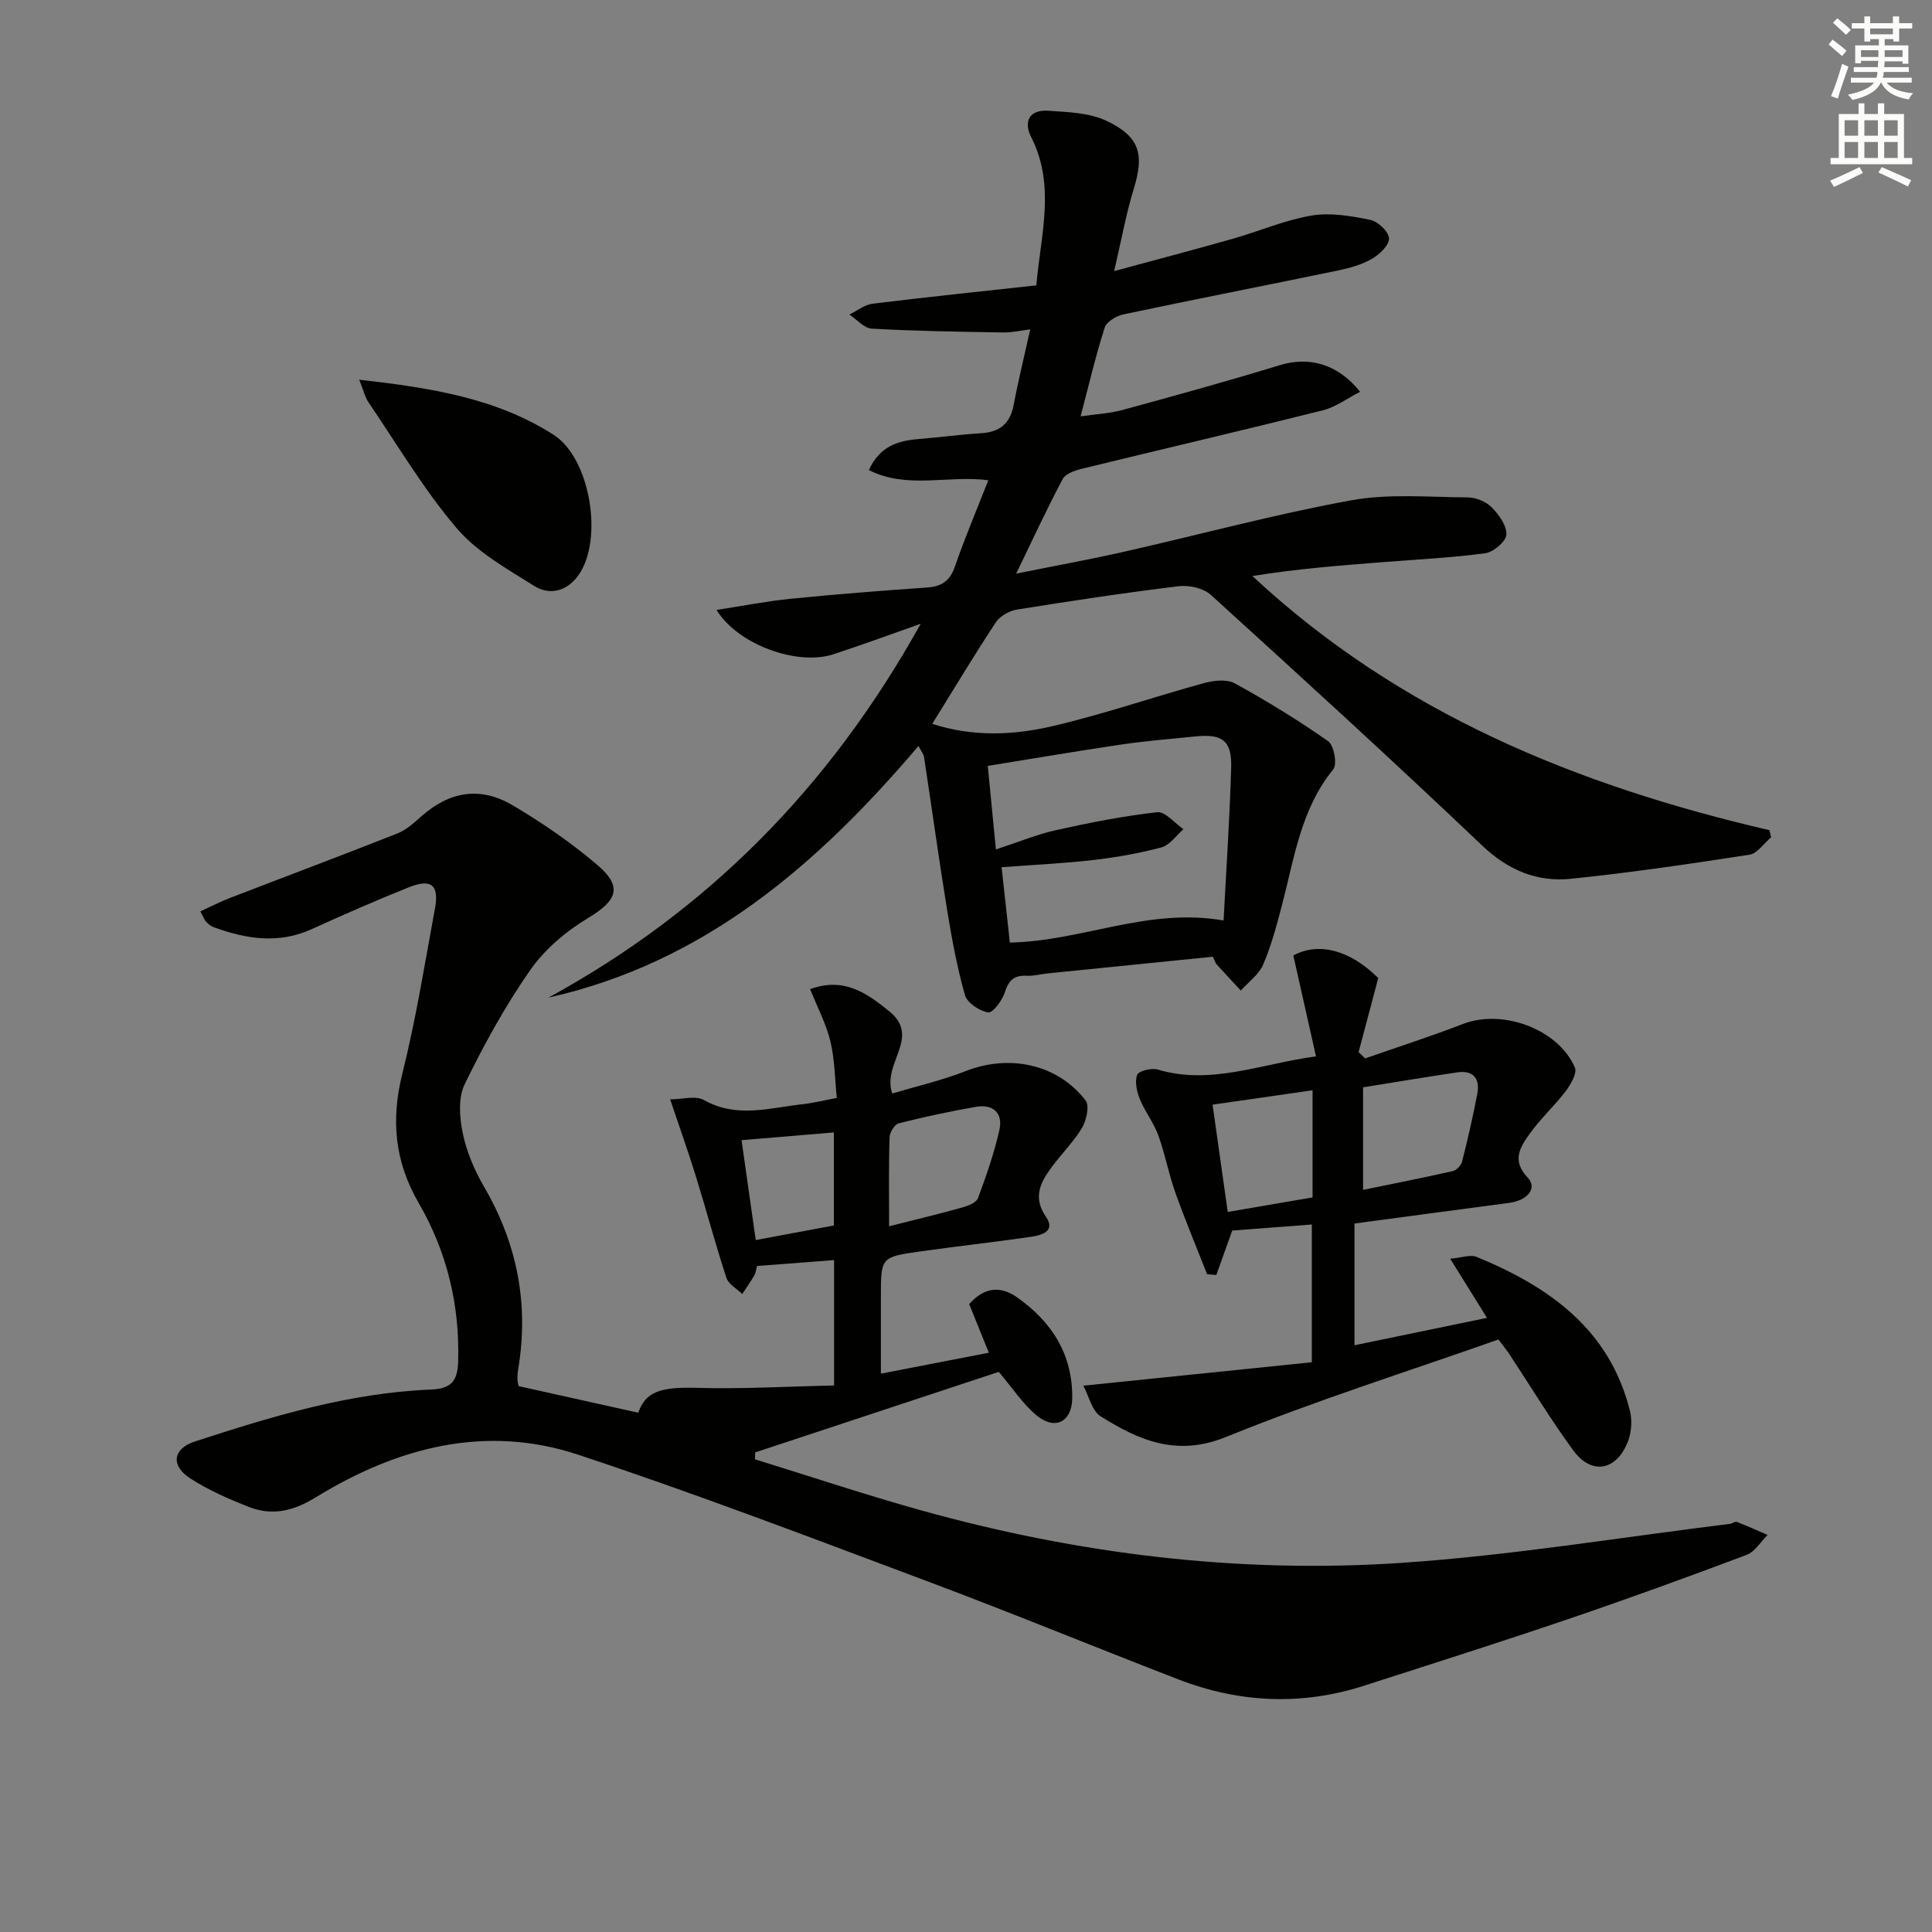 <svg enable-background="new 0 0 400 400" viewBox="0 0 400 400" xmlns="http://www.w3.org/2000/svg"><rect x="0" y="0" width="400" height="400" fill="#808080" stroke="none"/><g fill="#010100"><path d="m41.49 188.69c2.09-.96 4.04-1.97 6.08-2.76 11.58-4.48 23.22-8.83 34.76-13.4 1.8-.71 3.36-2.15 4.85-3.47 5.87-5.21 12.22-6.34 19.06-2.28 6.12 3.64 12.07 7.72 17.47 12.33 5.27 4.49 4.03 7.36-1.88 10.91-4.56 2.74-9 6.46-12.02 10.78-5.21 7.45-9.64 15.53-13.62 23.72-1.36 2.8-1.05 6.86-.38 10.11.8 3.82 2.4 7.63 4.38 11.03 6.92 11.84 9.36 24.41 7.08 37.91-.11.65-.15 1.33-.14 1.99.01.48.16.96.24 1.42 8.29 1.84 16.53 3.68 24.78 5.51 1.49-4.42 4.76-5.37 12.16-5.15 9.38.27 18.79-.29 28.38-.5 0-9.27 0-17.21 0-25.95-5.37.41-10.57.81-15.94 1.22-.23.79-.29 1.46-.59 1.98-.77 1.31-1.65 2.55-2.49 3.82-1.13-1.11-2.84-2.02-3.28-3.36-2.27-6.93-4.14-13.99-6.3-20.95-1.56-5.05-3.34-10.02-5.34-15.99 2.45 0 5.25-.84 7.01.15 6.77 3.81 13.55 1.61 20.35.86 2.12-.23 4.2-.75 7.14-1.3-.41-3.96-.41-7.94-1.32-11.7-.87-3.61-2.67-7-4.2-10.83 6.89-2.51 11.54.66 16.35 4.56 6.72 5.44-1.53 10.72.65 17.05 5.04-1.51 10.28-2.71 15.23-4.65 8.99-3.52 18.96-1.48 24.8 6.08.87 1.12.15 4.27-.83 5.85-2.08 3.34-5.07 6.11-7.21 9.42-1.72 2.66-2.48 5.45-.2 8.76 2.19 3.17-1.02 3.91-3.28 4.24-7.55 1.09-15.13 1.93-22.68 2.99-8.19 1.15-8.18 1.22-8.18 9.38v15.93c7.72-1.5 14.9-2.89 22.35-4.33-1.5-3.71-2.79-6.9-4.07-10.07 3.11-3.51 6.45-3.84 9.91-1.4 7.22 5.08 11.56 11.87 11.42 20.96-.08 4.82-3.54 6.62-7.33 3.52-2.88-2.36-4.99-5.66-7.87-9.05-16.54 5.47-33.49 11.08-50.45 16.68-.01.48-.01.95-.02 1.43 11.47 3.54 22.87 7.35 34.42 10.57 32.45 9.04 65.62 13.11 99.18 10.88 22.83-1.52 45.5-5.3 68.25-8.09.49-.06 1.05-.55 1.41-.41 2.15.83 4.26 1.79 6.38 2.7-1.43 1.41-2.62 3.48-4.34 4.13-12.27 4.62-24.6 9.1-37.01 13.32-13.98 4.75-28.05 9.21-42.1 13.74-12.99 4.19-25.88 3.61-38.54-1.28-17.36-6.7-34.57-13.8-51.99-20.32-24.01-8.99-47.98-18.16-72.31-26.21-19.23-6.36-37.49-1.48-54.28 8.83-4.74 2.91-9.12 3.9-14.04 1.93-4.15-1.65-8.32-3.47-12.04-5.9-4.03-2.62-3.48-6.11.99-7.57 15.96-5.2 32.03-10.09 48.96-10.77 4.15-.17 5.46-1.76 5.59-5.69.37-11.78-2.31-22.82-8.17-32.94-4.98-8.6-5.77-17.22-3.37-26.82 2.81-11.25 4.64-22.75 6.75-34.17.89-4.85-.77-6.22-5.43-4.36-6.78 2.71-13.47 5.65-20.12 8.67-6.88 3.12-13.59 2.03-20.31-.43-.6-.22-1.14-.7-1.59-1.17-.3-.33-.46-.84-1.12-2.09zm142.59 65.2c5.67-1.44 10.48-2.59 15.25-3.92 1.17-.33 2.82-1 3.16-1.92 1.7-4.61 3.34-9.29 4.42-14.07.8-3.53-1.28-5.45-4.88-4.82-5.35.94-10.68 2.08-15.95 3.41-.85.21-1.87 1.85-1.9 2.85-.2 5.94-.1 11.89-.1 18.47zm-27.61 2.85c5.66-1.06 10.94-2.04 16.17-3.02 0-6.61 0-12.7 0-19.26-6.5.55-12.67 1.06-19.11 1.6 1.02 7.21 1.96 13.75 2.94 20.68z"/><path d="m113.55 206.55c32.87-17.98 58.14-43.38 77.07-77.4-6.94 2.44-12.49 4.49-18.11 6.32-7.39 2.41-19.71-1.94-24.16-9.19 5.37-.83 10.29-1.8 15.25-2.3 9.42-.94 18.87-1.69 28.32-2.34 3.02-.21 4.74-1.33 5.77-4.31 2.05-5.93 4.51-11.72 6.93-17.9-8.38-1.1-16.82 1.92-24.73-2.11 2.26-4.97 6.05-6.09 10.39-6.43 4.3-.34 8.58-.94 12.89-1.2 3.86-.24 5.98-2.03 6.7-5.87.94-5 2.17-9.95 3.43-15.63-1.93.23-3.78.68-5.63.64-9.07-.15-18.14-.28-27.19-.79-1.59-.09-3.09-1.9-4.63-2.92 1.6-.77 3.14-2.03 4.81-2.24 11.2-1.38 22.43-2.54 33.9-3.8.93-10.59 4.01-20.67-1.05-30.66-1.68-3.32-.35-5.76 3.54-5.49 4.05.28 8.45.4 12 2.07 6.98 3.28 7.87 6.99 5.7 14.04-1.59 5.17-2.55 10.55-4.08 17.09 8.85-2.4 16.77-4.48 24.64-6.72 5.43-1.54 10.7-3.85 16.22-4.78 3.92-.66 8.19.08 12.17.89 1.58.32 3.83 2.45 3.88 3.83.05 1.41-1.97 3.33-3.54 4.24-2.1 1.21-4.6 1.91-7.01 2.41-14.79 3.06-29.62 5.96-44.4 9.08-1.47.31-3.52 1.5-3.91 2.73-1.86 5.79-3.24 11.73-4.99 18.39 3.01-.44 5.94-.58 8.7-1.33 10.89-2.96 21.76-5.97 32.55-9.27 5.98-1.82 11.93-.35 16.62 5.52-2.69 1.37-5.08 3.17-7.75 3.84-16.57 4.15-33.22 8.03-49.82 12.08-1.45.35-3.4 1.01-4 2.12-3.18 5.96-6.01 12.11-9.64 19.6 8.1-1.63 15.17-2.91 22.17-4.49 15.7-3.55 31.28-7.78 47.09-10.67 7.85-1.44 16.12-.67 24.21-.62 1.69.01 3.78.85 4.95 2.03 1.51 1.51 3.17 3.81 3.07 5.68-.07 1.41-2.67 3.62-4.37 3.85-7.06.95-14.19 1.29-21.3 1.85-8.92.7-17.83 1.39-26.91 2.87 30.43 28.38 67.29 43.4 107.04 52.62.12.49.23.98.35 1.47-1.49 1.25-2.84 3.35-4.48 3.61-12.28 1.9-24.59 3.71-36.95 4.98-7.03.72-13.02-1.76-18.44-6.92-18.45-17.55-37.27-34.73-56.12-51.85-1.54-1.4-4.51-2.06-6.66-1.8-11.2 1.36-22.37 3.05-33.51 4.84-1.58.25-3.49 1.34-4.35 2.63-4.48 6.79-8.67 13.78-13.17 21.03 8.44 2.71 16.73 2.36 24.73.51 10.61-2.46 20.96-6.05 31.48-8.94 2.02-.56 4.76-.88 6.43.04 6.65 3.65 13.14 7.63 19.34 11.99 1.2.85 1.9 4.77 1.05 5.81-6.73 8.26-8.07 18.4-10.63 28.15-1.09 4.15-2.2 8.35-3.89 12.28-.89 2.07-3.04 3.6-4.62 5.37-1.67-1.8-3.36-3.59-5-5.41-.31-.34-.43-.85-.78-1.59-11.36 1.14-22.74 2.29-34.12 3.44-1.48.15-2.97.57-4.44.5-2.61-.14-3.74.96-4.53 3.45-.53 1.68-2.5 4.3-3.44 4.14-1.81-.29-4.35-1.98-4.81-3.59-1.66-5.85-2.75-11.87-3.73-17.88-1.7-10.46-3.14-20.95-4.74-31.43-.09-.58-.55-1.11-1.15-2.26-20.89 24.59-44.34 44.86-76.61 52.1zm139.78-15.97c.56-10.79 1.27-21.21 1.57-31.65.16-5.59-1.81-7.03-7.41-6.46-5.12.52-10.26.93-15.35 1.68-9.14 1.35-18.26 2.91-27.63 4.42.57 5.85 1.08 11.06 1.68 17.3 4.68-1.53 8.49-3.12 12.46-4 6.92-1.54 13.9-2.92 20.93-3.71 1.66-.19 3.62 2.27 5.44 3.52-1.5 1.3-2.82 3.29-4.55 3.76-4.62 1.24-9.39 2.07-14.15 2.62-6.2.71-12.44 1-18.95 1.49.6 5.52 1.17 10.68 1.71 15.6 15.06-.31 28.54-7.31 44.25-4.57z"/><path d="m280.43 253.32v25.2c9.26-1.91 18.14-3.75 27.44-5.67-2.48-3.99-4.77-7.67-7.62-12.24 2.46-.22 4.2-.91 5.45-.39 15 6.17 27.53 14.96 31.75 31.84.49 1.95.35 4.36-.35 6.23-2.33 6.22-7.55 7.22-11.38 1.99-4.71-6.43-8.84-13.28-13.24-19.94-.44-.67-.96-1.3-2.25-3.01-18.69 6.6-37.83 12.63-56.37 20.17-10.24 4.16-18.04.71-25.98-4.26-1.81-1.13-2.42-4.17-3.59-6.35 16.39-1.68 31.72-3.25 47.31-4.85 0-9.76 0-18.84 0-28.52-5.73.43-11.4.86-16.48 1.25-1.27 3.54-2.28 6.37-3.29 9.2-.64-.05-1.27-.1-1.91-.15-2.21-5.63-4.55-11.21-6.58-16.91-1.39-3.89-2.13-8.01-3.54-11.89-.94-2.59-2.76-4.86-3.8-7.43-.63-1.56-1.1-3.63-.56-5.06.31-.82 2.98-1.47 4.25-1.09 11.01 3.28 21.24-1.17 32.77-2.73-1.63-7.25-3.17-14.1-4.69-20.89 5.39-2.91 11.91-.98 17.58 4.68-1.42 5.33-2.74 10.33-4.07 15.34.45.43.91.86 1.36 1.29 6.76-2.36 13.58-4.55 20.25-7.13 8.15-3.15 19.67 1 23.17 9.01.51 1.16-.84 3.51-1.89 4.89-2.29 3.03-5.16 5.63-7.37 8.71-2 2.77-3.94 5.59-.51 9.2 2.1 2.22-.07 4.76-3.92 5.25-10.55 1.37-21.06 2.81-31.94 4.26zm1.78-6.97c6.37-1.31 12.5-2.51 18.58-3.89.77-.17 1.72-1.18 1.92-1.97 1.17-4.65 2.26-9.33 3.15-14.05.58-3.09-.79-4.91-4.13-4.42-6.5.96-12.97 2.05-19.52 3.1zm-10.46-20.62c-7.16 1.03-13.78 1.98-20.7 2.98 1.08 7.67 2.09 14.79 3.14 22.21 6.23-1.07 11.86-2.03 17.56-3.01 0-7.43 0-14.35 0-22.18z"/><path d="m74.37 78.61c14.83 1.69 28.37 3.81 40.25 11.41 7.63 4.89 10.36 21.74 5.14 29.07-2.4 3.37-5.96 4.23-9.18 2.21-5.68-3.56-11.87-7.03-16.1-12.02-6.82-8.04-12.25-17.26-18.21-26.02-.7-1.03-.98-2.35-1.9-4.65z"/></g><path d="m378.6 9.2.8-1c.9.7 1.9 1.4 2.9 2.3l-.9 1.1c-1.1-.9-2-1.7-2.8-2.4zm.5 10.7c.9-2.1 1.6-4.3 2.3-6.7.4.2.8.4 1.3.6-.7 2.1-1.5 4.2-2.2 6.6zm.4-15.2.9-.9c1 .8 2 1.6 2.8 2.4l-1 1c-1-.9-1.9-1.8-2.7-2.5zm12.5-1.3h1.2v1.4h2.7v1.1h-2.7v2.7h-1.2v-.5h-1.8v1.3h4.9v3.8h-1.2v-.5h-3.7c0 .4-.1.9-.1 1.2h5.1v1h-5.2c0 .5-.1.9-.2 1.2h6v1h-5.2c1.1 1.3 2.9 2 5.5 2.2-.4.4-.7.8-.9 1.3-2.9-.5-4.8-1.6-5.7-3.5h-.1c-.8 1.7-2.7 2.9-5.9 3.6-.2-.4-.6-.8-.9-1.1 2.8-.6 4.6-1.4 5.4-2.5h-4.8v-1h5.3c.1-.3.2-.7.2-1.2h-4.9v-1h5c0-.4 0-.8.1-1.3h-3.6v.5h-1.2v-3.7h4.9v-1.3h-1.8v.5h-1.2v-2.7h-2.6v-1.1h2.6v-1.4h1.2v1.4h4.7v-1.4zm-6.7 8.4h3.6c0-.4 0-.9 0-1.4h-3.6zm1.9-4.7h4.7v-1.2h-4.7zm6.7 3.3h-3.7v1.4h3.7z" fill="#fbfcfa"/><path d="m384.7 21.4h1.3v2.2h2.8v-2.2h1.3v2.2h4.1v9.1h1.7v1.3h-16.9v-1.3h1.7v-9.1h4.1v-2.2zm.3 13.2.7 1.2c-1.8.9-3.8 1.9-6 2.9-.2-.4-.5-.8-.8-1.3 2.4-1 4.4-2 6.1-2.8zm-3.1-6.5h2.8v-3.2h-2.8zm0 4.6h2.8v-3.3h-2.8zm4.1-4.6h2.8v-3.2h-2.8zm0 4.6h2.8v-3.3h-2.8v3.2zm3.6 1.9c2.1.9 4.1 1.8 6.1 2.7l-.7 1.3c-2.2-1.1-4.2-2-6.1-2.9zm3.3-9.7h-2.8v3.2h2.8zm-2.8 7.8h2.8v-3.3h-2.8z" fill="#fbfcfa"/></svg>